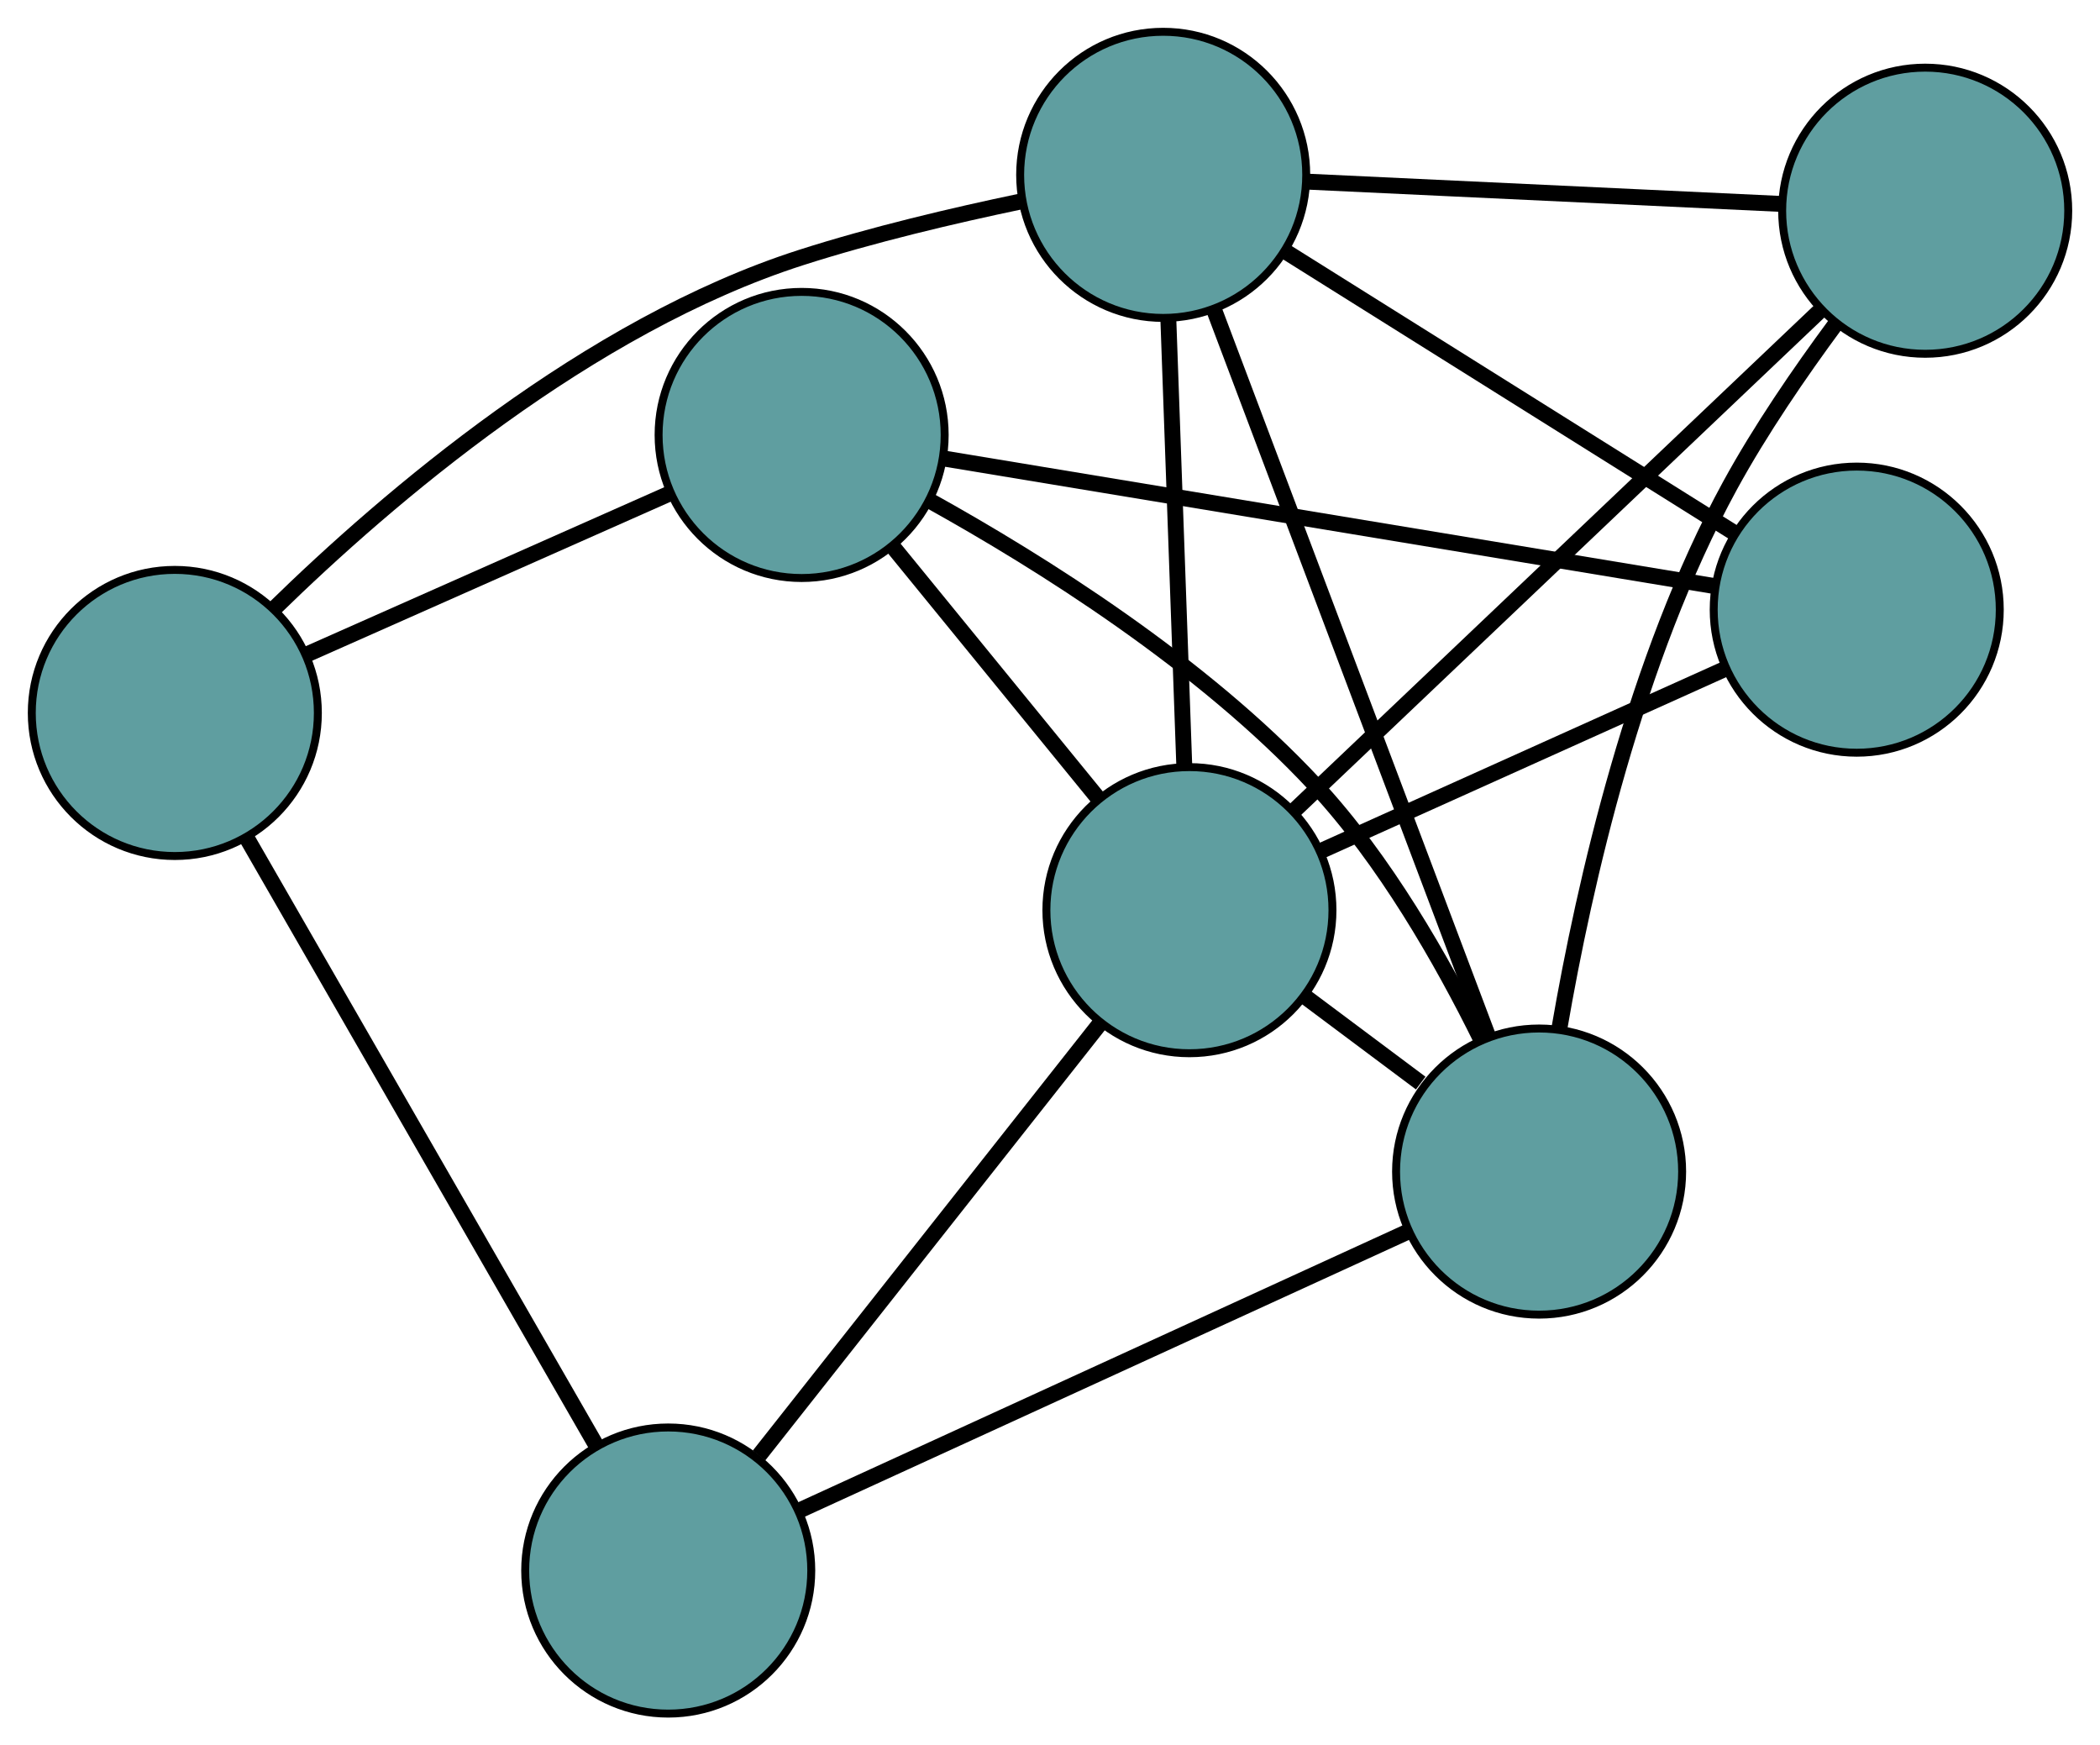 <?xml version="1.0" encoding="UTF-8" standalone="no"?>
<!DOCTYPE svg PUBLIC "-//W3C//DTD SVG 1.1//EN"
 "http://www.w3.org/Graphics/SVG/1.1/DTD/svg11.dtd">
<!-- Generated by graphviz version 2.36.0 (20140111.2315)
 -->
<!-- Title: G Pages: 1 -->
<svg width="100%" height="100%"
 viewBox="0.00 0.00 264.27 219.60" xmlns="http://www.w3.org/2000/svg" xmlns:xlink="http://www.w3.org/1999/xlink">
<g id="graph0" class="graph" transform="scale(1 1) rotate(0) translate(4 215.605)">
<title>G</title>
<!-- 0 -->
<g id="node1" class="node"><title>0</title>
<ellipse fill="cadetblue" stroke="black" cx="142.379" cy="-193.605" rx="18" ry="18"/>
</g>
<!-- 3 -->
<g id="node4" class="node"><title>3</title>
<ellipse fill="cadetblue" stroke="black" cx="238.273" cy="-189.093" rx="18" ry="18"/>
</g>
<!-- 0&#45;&#45;3 -->
<g id="edge1" class="edge"><title>0&#45;&#45;3</title>
<path fill="none" stroke="black" stroke-width="2" d="M160.416,-192.756C177.452,-191.955 202.875,-190.759 219.991,-189.953"/>
</g>
<!-- 4 -->
<g id="node5" class="node"><title>4</title>
<ellipse fill="cadetblue" stroke="black" cx="229.657" cy="-138.899" rx="18" ry="18"/>
</g>
<!-- 0&#45;&#45;4 -->
<g id="edge2" class="edge"><title>0&#45;&#45;4</title>
<path fill="none" stroke="black" stroke-width="2" d="M157.983,-183.824C173.869,-173.867 198.352,-158.521 214.189,-148.595"/>
</g>
<!-- 5 -->
<g id="node6" class="node"><title>5</title>
<ellipse fill="cadetblue" stroke="black" cx="18" cy="-125.901" rx="18" ry="18"/>
</g>
<!-- 0&#45;&#45;5 -->
<g id="edge3" class="edge"><title>0&#45;&#45;5</title>
<path fill="none" stroke="black" stroke-width="2" d="M124.437,-190.253C115.963,-188.481 105.764,-186.075 96.798,-183.199 70.062,-174.623 44.867,-153.077 30.456,-138.987"/>
</g>
<!-- 6 -->
<g id="node7" class="node"><title>6</title>
<ellipse fill="cadetblue" stroke="black" cx="189.685" cy="-68.198" rx="18" ry="18"/>
</g>
<!-- 0&#45;&#45;6 -->
<g id="edge4" class="edge"><title>0&#45;&#45;6</title>
<path fill="none" stroke="black" stroke-width="2" d="M148.759,-176.692C157.788,-152.757 174.199,-109.25 183.255,-85.244"/>
</g>
<!-- 7 -->
<g id="node8" class="node"><title>7</title>
<ellipse fill="cadetblue" stroke="black" cx="145.681" cy="-101.087" rx="18" ry="18"/>
</g>
<!-- 0&#45;&#45;7 -->
<g id="edge5" class="edge"><title>0&#45;&#45;7</title>
<path fill="none" stroke="black" stroke-width="2" d="M143.031,-175.326C143.61,-159.106 144.451,-135.536 145.03,-119.327"/>
</g>
<!-- 1 -->
<g id="node2" class="node"><title>1</title>
<ellipse fill="cadetblue" stroke="black" cx="96.88" cy="-160.879" rx="18" ry="18"/>
</g>
<!-- 1&#45;&#45;4 -->
<g id="edge6" class="edge"><title>1&#45;&#45;4</title>
<path fill="none" stroke="black" stroke-width="2" d="M114.787,-157.915C140.128,-153.72 186.192,-146.094 211.61,-141.887"/>
</g>
<!-- 1&#45;&#45;5 -->
<g id="edge7" class="edge"><title>1&#45;&#45;5</title>
<path fill="none" stroke="black" stroke-width="2" d="M80.151,-153.461C66.765,-147.525 48.084,-139.241 34.704,-133.308"/>
</g>
<!-- 1&#45;&#45;6 -->
<g id="edge8" class="edge"><title>1&#45;&#45;6</title>
<path fill="none" stroke="black" stroke-width="2" d="M112.966,-152.622C127.019,-144.823 147.327,-132.073 161.462,-116.87 170.242,-107.428 177.471,-94.783 182.415,-84.748"/>
</g>
<!-- 1&#45;&#45;7 -->
<g id="edge9" class="edge"><title>1&#45;&#45;7</title>
<path fill="none" stroke="black" stroke-width="2" d="M108.445,-146.709C116.224,-137.178 126.437,-124.665 134.198,-115.155"/>
</g>
<!-- 2 -->
<g id="node3" class="node"><title>2</title>
<ellipse fill="cadetblue" stroke="black" cx="80.092" cy="-18" rx="18" ry="18"/>
</g>
<!-- 2&#45;&#45;5 -->
<g id="edge10" class="edge"><title>2&#45;&#45;5</title>
<path fill="none" stroke="black" stroke-width="2" d="M70.93,-33.921C59.123,-54.439 38.724,-89.887 26.998,-110.265"/>
</g>
<!-- 2&#45;&#45;6 -->
<g id="edge11" class="edge"><title>2&#45;&#45;6</title>
<path fill="none" stroke="black" stroke-width="2" d="M96.737,-25.624C117.455,-35.114 152.619,-51.22 173.243,-60.667"/>
</g>
<!-- 2&#45;&#45;7 -->
<g id="edge12" class="edge"><title>2&#45;&#45;7</title>
<path fill="none" stroke="black" stroke-width="2" d="M91.517,-32.473C103.555,-47.723 122.398,-71.593 134.387,-86.78"/>
</g>
<!-- 3&#45;&#45;6 -->
<g id="edge13" class="edge"><title>3&#45;&#45;6</title>
<path fill="none" stroke="black" stroke-width="2" d="M226.965,-174.786C222.498,-168.743 217.533,-161.501 213.72,-154.525 201.781,-132.683 195.377,-104.422 192.253,-86.298"/>
</g>
<!-- 3&#45;&#45;7 -->
<g id="edge14" class="edge"><title>3&#45;&#45;7</title>
<path fill="none" stroke="black" stroke-width="2" d="M225.007,-176.484C207.405,-159.754 176.512,-130.391 158.922,-113.673"/>
</g>
<!-- 4&#45;&#45;7 -->
<g id="edge15" class="edge"><title>4&#45;&#45;7</title>
<path fill="none" stroke="black" stroke-width="2" d="M213.066,-131.428C198.344,-124.8 176.949,-115.166 162.237,-108.542"/>
</g>
<!-- 6&#45;&#45;7 -->
<g id="edge16" class="edge"><title>6&#45;&#45;7</title>
<path fill="none" stroke="black" stroke-width="2" d="M174.787,-79.333C170.1,-82.836 164.93,-86.7 160.265,-90.187"/>
</g>
</g>
</svg>

